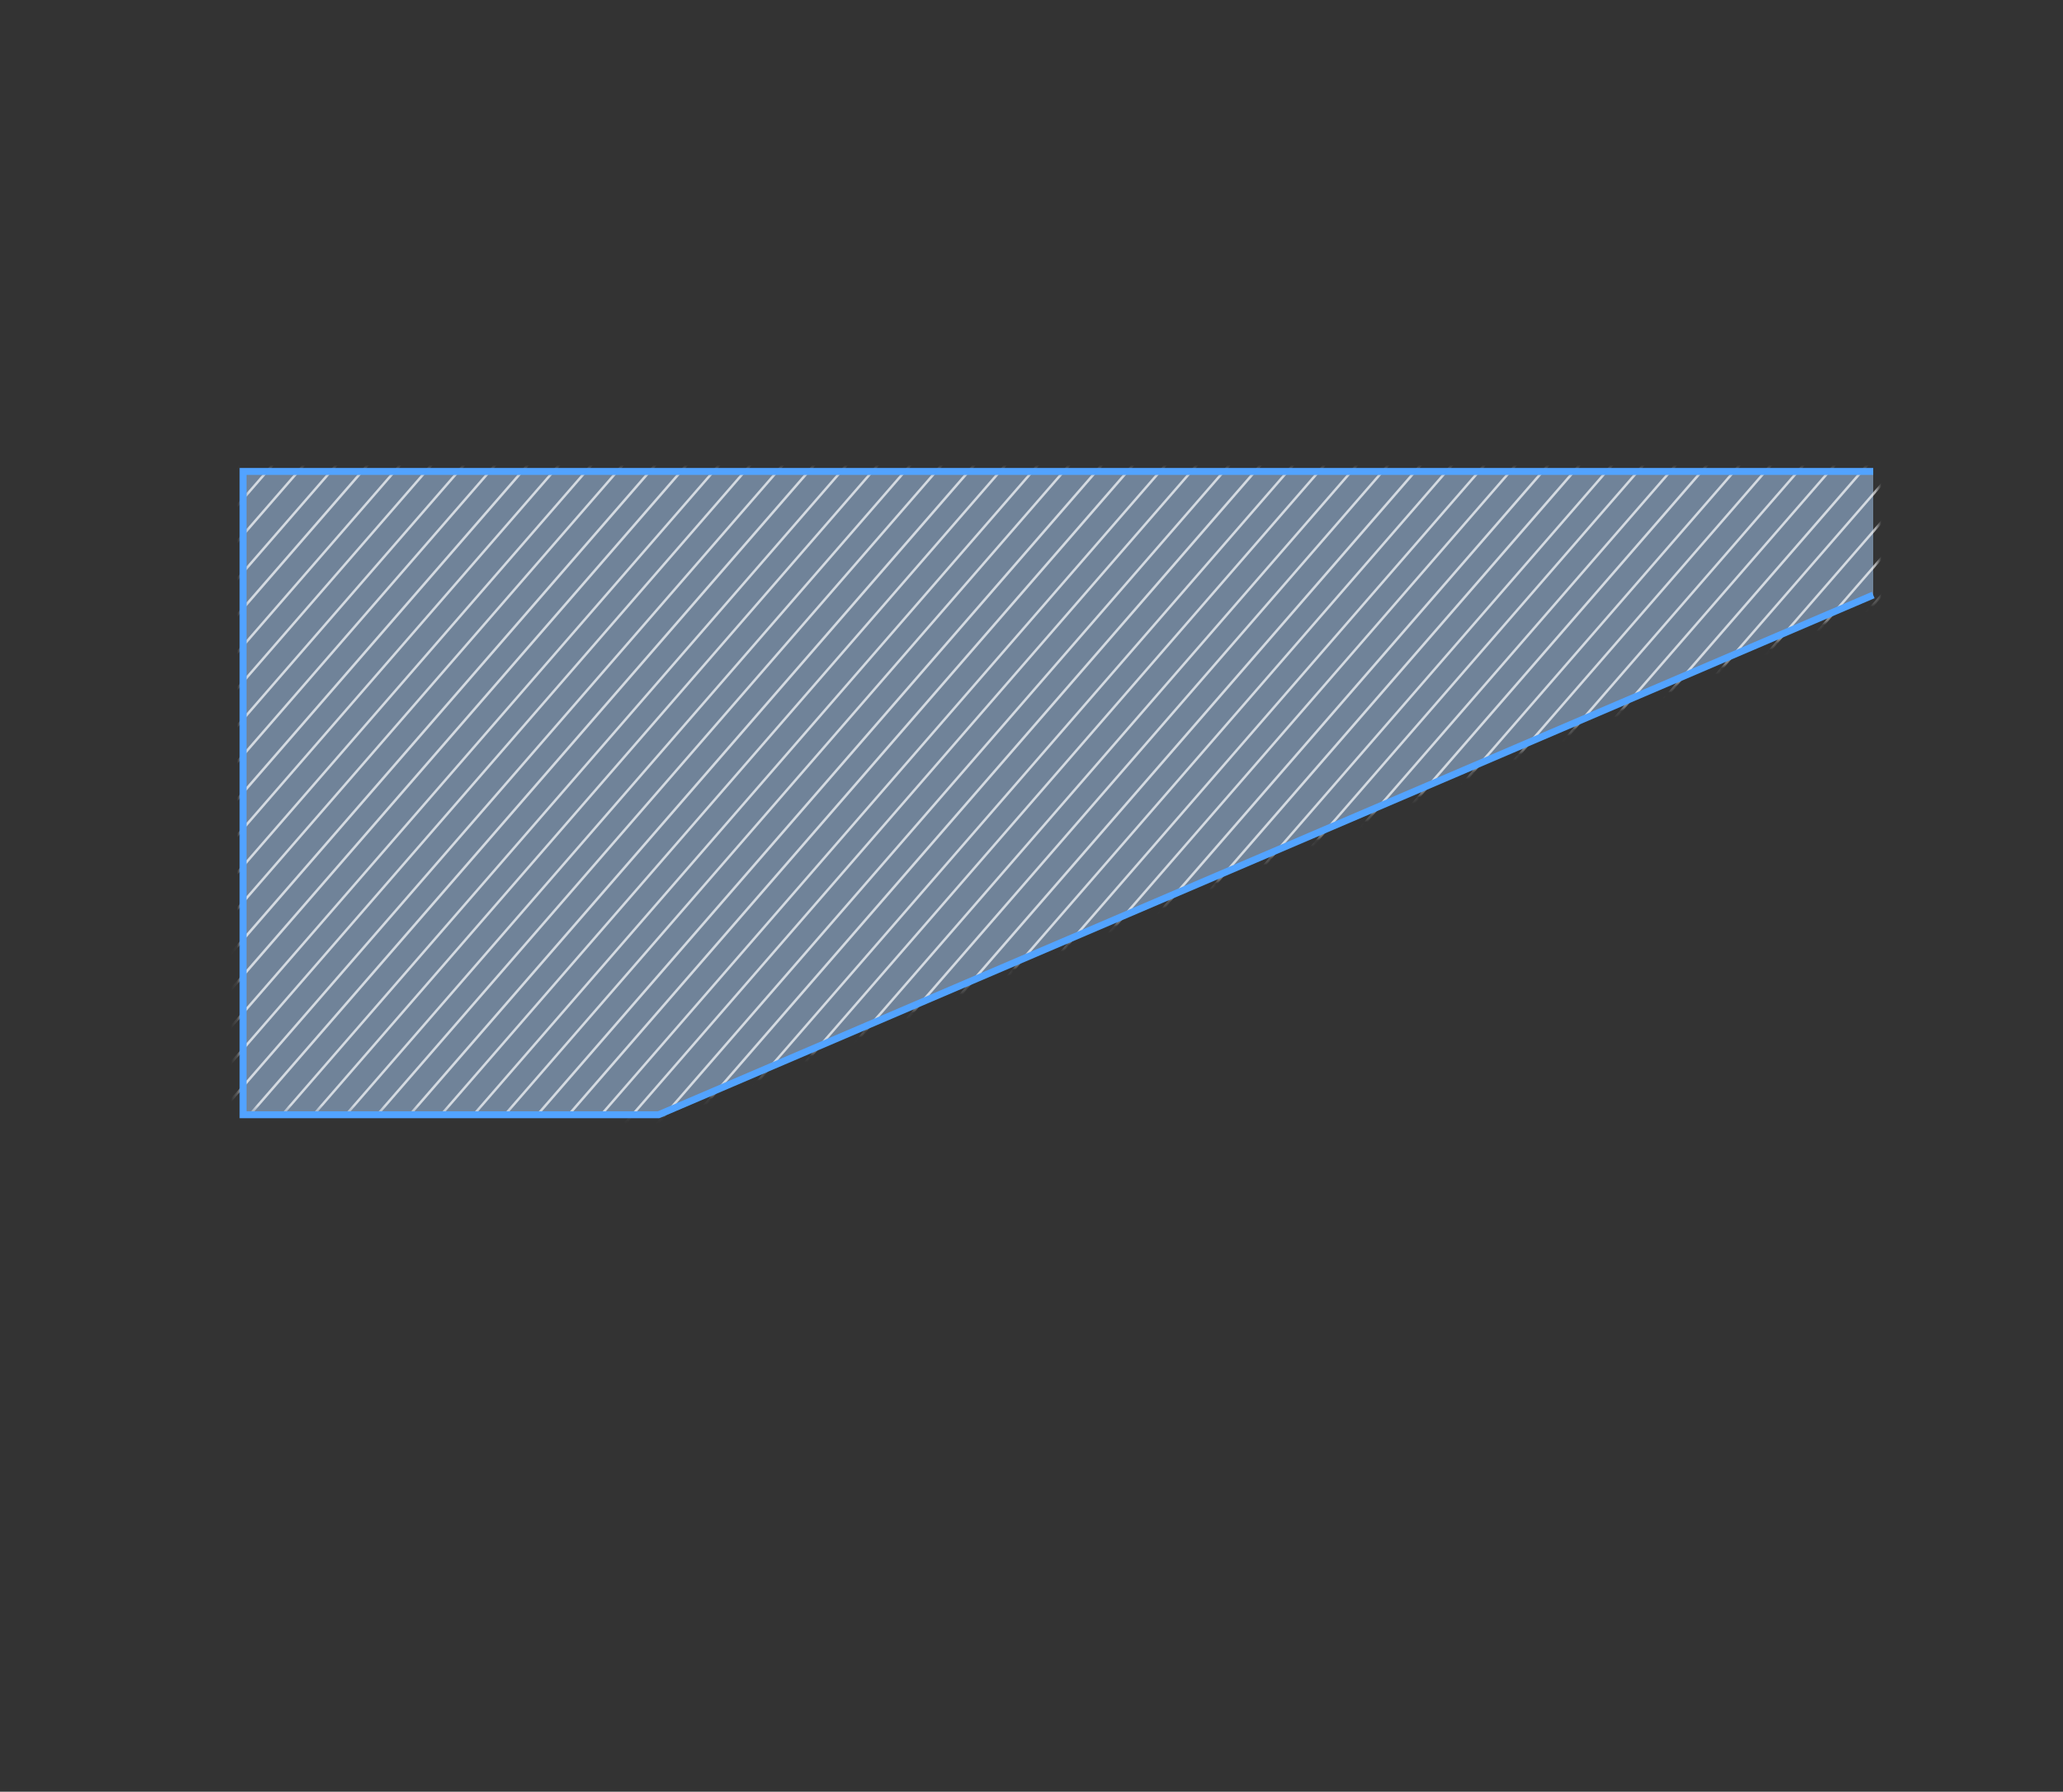 <svg width="335" height="291" viewBox="0 0 335 291" fill="none" xmlns="http://www.w3.org/2000/svg">
<rect x="0" y="0" width="335" height="291" fill="#333333" stroke="none"/>
<path opacity="0.5" d="M39.471 76.568V181.047H108.201L304.183 96.639V76.568H39.471Z" fill="#AFD4FF"/>
<mask id="mask0_1284_180617" style="mask-type:luminance" maskUnits="userSpaceOnUse" x="38" y="76" width="267" height="106">
<path d="M39.648 76.613L38.711 180.51L107.53 181.091L304.903 97.181V76.613H39.648Z" fill="white"/>
</mask>
<g mask="url(#mask0_1284_180617)">
<g opacity="0.7">
<path d="M40.272 67.863L-132.702 267.074H-132.168L40.806 67.863H40.272Z" fill="white"/>
<path d="M50.636 67.863L-122.338 267.074H-121.813L51.16 67.863H50.636Z" fill="white"/>
<path d="M60.99 67.863L-111.983 267.074H-111.449L61.515 67.863H60.99Z" fill="white"/>
<path d="M71.354 67.863L-101.62 267.074H-101.095L71.878 67.863H71.354Z" fill="white"/>
<path d="M81.708 67.863L-91.266 267.074H-90.741L82.233 67.863H81.708Z" fill="white"/>
<path d="M92.062 67.863L-80.912 267.074H-80.378L92.596 67.863H92.062Z" fill="white"/>
<path d="M102.425 67.863L-70.549 267.074H-70.024L102.95 67.863H102.425Z" fill="white"/>
<path d="M112.779 67.863L-60.194 267.074H-59.66L113.314 67.863H112.779Z" fill="white"/>
<path d="M123.143 67.863L-49.831 267.074H-49.306L123.667 67.863H123.143Z" fill="white"/>
<path d="M133.496 67.863L-39.477 267.074H-38.943L134.021 67.863H133.496Z" fill="white"/>
<path d="M143.859 67.863L-29.114 267.074H-28.59L144.384 67.863H143.859Z" fill="white"/>
<path d="M154.215 67.863L-18.759 267.074H-18.234L154.74 67.863H154.215Z" fill="white"/>
<path d="M164.567 67.863L-8.406 267.074H-7.872L165.102 67.863H164.567Z" fill="white"/>
<path d="M174.932 67.863L1.958 267.074H2.483L175.456 67.863H174.932Z" fill="white"/>
<path d="M185.285 67.863L12.312 267.074H12.846L185.819 67.863H185.285Z" fill="white"/>
<path d="M195.65 67.863L22.676 267.074H23.201L196.174 67.863H195.65Z" fill="white"/>
<path d="M206.004 67.863L33.03 267.074H33.564L206.529 67.863H206.004Z" fill="white"/>
<path d="M216.367 67.863L43.394 267.074H43.918L216.892 67.863H216.367Z" fill="white"/>
<path d="M226.721 67.863L53.747 267.074H54.272L227.246 67.863H226.721Z" fill="white"/>
<path d="M237.075 67.863L64.102 267.074H64.636L237.609 67.863H237.075Z" fill="white"/>
<path d="M247.439 67.863L74.465 267.074H74.99L247.963 67.863H247.439Z" fill="white"/>
<path d="M257.792 67.863L84.818 267.074H85.353L258.326 67.863H257.792Z" fill="white"/>
<path d="M268.155 67.863L95.182 267.074H95.706L268.68 67.863H268.155Z" fill="white"/>
<path d="M278.51 67.863L105.536 267.074H106.07L279.035 67.863H278.51Z" fill="white"/>
<path d="M288.873 67.863L115.899 267.074H116.424L289.398 67.863H288.873Z" fill="white"/>
<path d="M299.228 67.863L126.254 267.074H126.779L299.752 67.863H299.228Z" fill="white"/>
<path d="M309.582 67.863L136.617 267.074H137.142L310.116 67.863H309.582Z" fill="white"/>
<path d="M319.944 67.863L146.971 267.074H147.495L320.469 67.863H319.944Z" fill="white"/>
<path d="M330.299 67.863L157.325 267.074H157.859L330.833 67.863H330.299Z" fill="white"/>
<path d="M340.662 67.863L167.688 267.074H168.213L341.187 67.863H340.662Z" fill="white"/>
<path d="M351.017 67.863L178.043 267.074H178.577L351.541 67.863H351.017Z" fill="white"/>
<path d="M361.379 67.863L188.405 267.074H188.93L361.904 67.863H361.379Z" fill="white"/>
<path d="M371.734 67.863L198.761 267.074H199.285L372.259 67.863H371.734Z" fill="white"/>
<path d="M382.088 67.863L209.124 267.074H209.649L382.622 67.863H382.088Z" fill="white"/>
<path d="M392.45 67.863L219.477 267.074H220.001L392.975 67.863H392.45Z" fill="white"/>
<path d="M402.805 67.863L229.831 267.074H230.365L403.339 67.863H402.805Z" fill="white"/>
<path d="M413.168 67.863L240.194 267.074H240.719L413.693 67.863H413.168Z" fill="white"/>
<path d="M423.523 67.863L250.549 267.074H251.083L424.047 67.863H423.523Z" fill="white"/>
<path d="M433.887 67.863L260.913 267.074H261.438L434.412 67.863H433.887Z" fill="white"/>
<path d="M444.24 67.863L271.267 267.074H271.791L444.765 67.863H444.24Z" fill="white"/>
<path d="M454.593 67.863L281.629 267.074H282.154L455.127 67.863H454.593Z" fill="white"/>
<path d="M464.957 67.863L291.983 267.074H292.508L465.482 67.863H464.957Z" fill="white"/>
<path d="M475.312 67.863L302.338 267.074H302.872L475.846 67.863H475.312Z" fill="white"/>
<path d="M45.351 67.863L-127.623 267.074H-127.089L45.885 67.863H45.351Z" fill="white"/>
<path d="M55.714 67.863L-117.26 267.074H-116.735L56.239 67.863H55.714Z" fill="white"/>
<path d="M66.069 67.863L-106.905 267.074H-106.371L66.603 67.863H66.069Z" fill="white"/>
<path d="M76.433 67.863L-96.541 267.074H-96.016L76.957 67.863H76.433Z" fill="white"/>
<path d="M86.786 67.863L-86.188 267.074H-85.653L87.311 67.863H86.786Z" fill="white"/>
<path d="M97.15 67.863L-75.824 267.074H-75.299L97.674 67.863H97.15Z" fill="white"/>
<path d="M107.504 67.863L-65.47 267.074H-64.945L108.029 67.863H107.504Z" fill="white"/>
<path d="M117.858 67.863L-55.116 267.074H-54.582L118.392 67.863H117.858Z" fill="white"/>
<path d="M128.222 67.863L-44.752 267.074H-44.227L128.746 67.863H128.222Z" fill="white"/>
<path d="M138.574 67.863L-34.399 267.074H-33.865L139.108 67.863H138.574Z" fill="white"/>
<path d="M148.939 67.863L-24.035 267.074H-23.51L149.463 67.863H148.939Z" fill="white"/>
<path d="M159.293 67.863L-13.681 267.074H-13.147L159.818 67.863H159.293Z" fill="white"/>
<path d="M169.656 67.863L-3.317 267.074H-2.793L170.181 67.863H169.656Z" fill="white"/>
<path d="M180.011 67.863L7.037 267.074H7.562L180.536 67.863H180.011Z" fill="white"/>
<path d="M190.364 67.863L17.391 267.074H17.925L190.898 67.863H190.364Z" fill="white"/>
<path d="M200.728 67.863L27.754 267.074H28.279L201.252 67.863H200.728Z" fill="white"/>
<path d="M211.082 67.863L38.108 267.074H38.642L211.616 67.863H211.082Z" fill="white"/>
<path d="M221.445 67.863L48.472 267.074H48.996L221.97 67.863H221.445Z" fill="white"/>
<path d="M231.799 67.863L58.825 267.074H59.359L232.324 67.863H231.799Z" fill="white"/>
<path d="M242.162 67.863L69.189 267.074H69.713L242.687 67.863H242.162Z" fill="white"/>
<path d="M252.518 67.863L79.544 267.074H80.069L253.042 67.863H252.518Z" fill="white"/>
<path d="M262.87 67.863L89.897 267.074H90.431L263.404 67.863H262.87Z" fill="white"/>
<path d="M273.233 67.863L100.26 267.074H100.784L273.758 67.863H273.233Z" fill="white"/>
<path d="M283.588 67.863L110.614 267.074H111.148L284.122 67.863H283.588Z" fill="white"/>
<path d="M293.951 67.863L120.978 267.074H121.502L294.476 67.863H293.951Z" fill="white"/>
<path d="M304.306 67.863L131.332 267.074H131.866L304.83 67.863H304.306Z" fill="white"/>
<path d="M314.67 67.863L141.696 267.074H142.221L315.195 67.863H314.67Z" fill="white"/>
<path d="M325.023 67.863L152.049 267.074H152.574L325.547 67.863H325.023Z" fill="white"/>
<path d="M335.377 67.863L162.403 267.074H162.937L335.911 67.863H335.377Z" fill="white"/>
<path d="M345.74 67.863L172.767 267.074H173.291L346.265 67.863H345.74Z" fill="white"/>
<path d="M356.095 67.863L183.121 267.074H183.655L356.629 67.863H356.095Z" fill="white"/>
<path d="M366.458 67.863L193.484 267.074H194.009L366.983 67.863H366.458Z" fill="white"/>
<path d="M376.813 67.863L203.839 267.074H204.373L377.337 67.863H376.813Z" fill="white"/>
<path d="M387.176 67.863L214.202 267.074H214.727L387.701 67.863H387.176Z" fill="white"/>
<path d="M397.529 67.863L224.556 267.074H225.08L398.054 67.863H397.529Z" fill="white"/>
<path d="M407.885 67.863L234.911 267.074H235.445L408.419 67.863H407.885Z" fill="white"/>
<path d="M418.247 67.863L245.273 267.074H245.798L418.772 67.863H418.247Z" fill="white"/>
<path d="M428.601 67.863L255.627 267.074H256.161L429.135 67.863H428.601Z" fill="white"/>
<path d="M438.965 67.863L265.991 267.074H266.516L439.49 67.863H438.965Z" fill="white"/>
<path d="M449.318 67.863L276.345 267.074H276.879L449.843 67.863H449.318Z" fill="white"/>
<path d="M459.683 67.863L286.709 267.074H287.234L460.207 67.863H459.683Z" fill="white"/>
<path d="M470.036 67.863L297.062 267.074H297.587L470.561 67.863H470.036Z" fill="white"/>
</g>
</g>
<path d="M304.183 76.006V77.132H40.034V180.485H106.839L303.962 96.122L304.405 97.157L107.175 181.566L107.069 181.611H38.907V76.006H304.183Z" fill="#52A3FF"/>
</svg>
